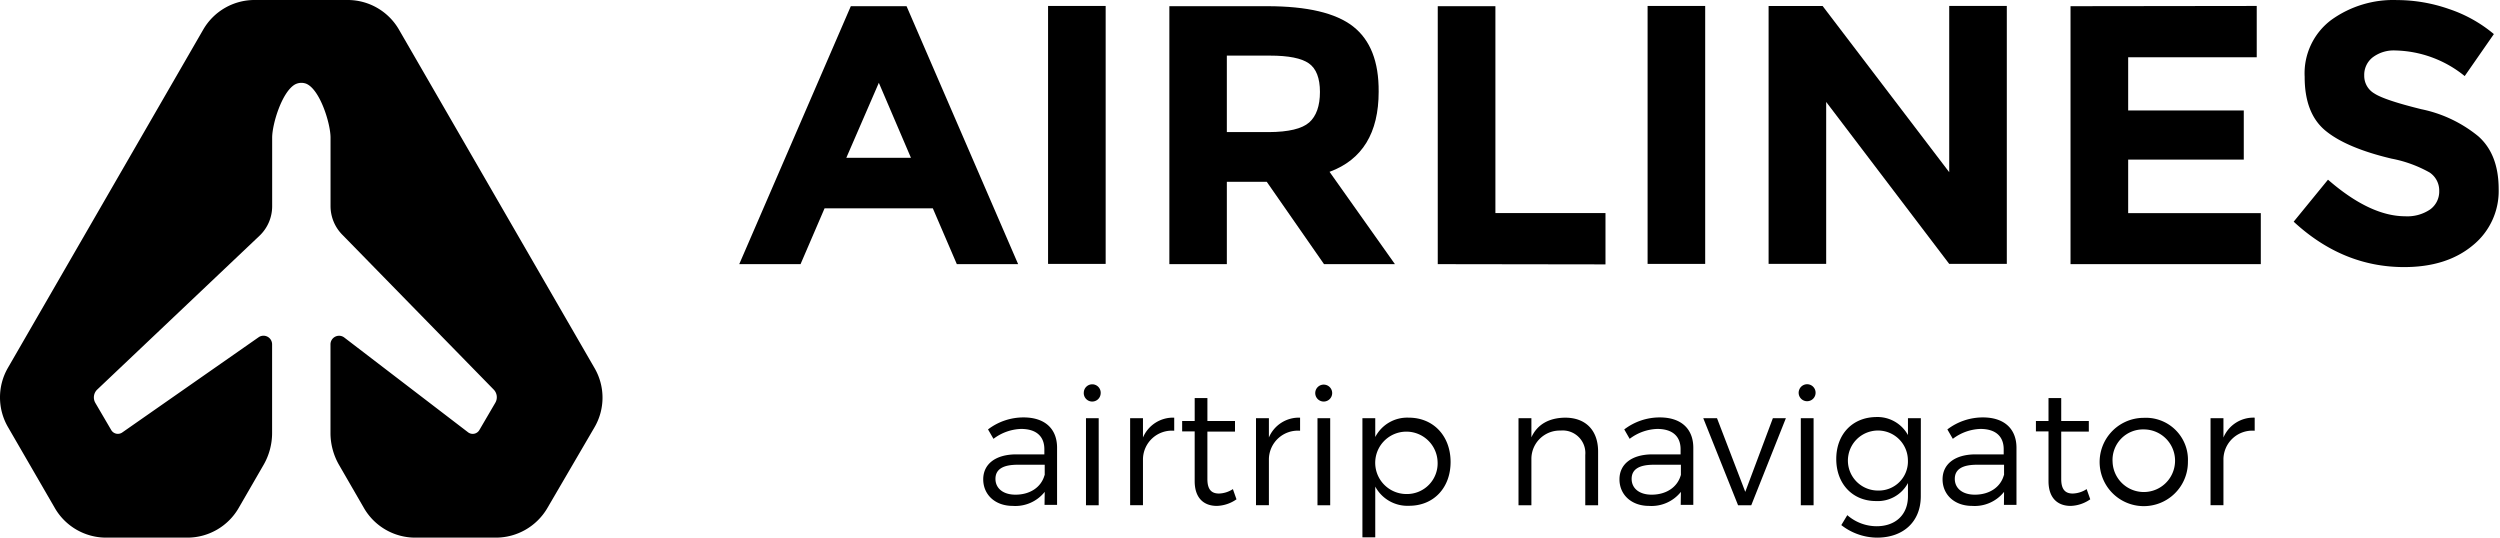 <svg xmlns="http://www.w3.org/2000/svg" viewBox="0 0 186 40" width="186" height="40"> <g fill="none" class="nc-icon-wrapper"> <g clip-path="url(#1690267249013-3331029_clip0_884_6666)"> <path d="M77.727 36.595a2.789 2.789 0 0 1-2.375 1.044c-1.339 0-2.2-.857-2.2-1.977s.892-1.843 2.423-1.857H77.7v-.38c0-.95-.59-1.512-1.732-1.512a3.57 3.57 0 0 0-2.053.736l-.406-.7a4.338 4.338 0 0 1 2.642-.893c1.598 0 2.486.852 2.495 2.231v4.276h-.933l.014-.968zm0-1.241v-.777h-2.018c-1.08 0-1.647.335-1.647 1.05 0 .713.58 1.177 1.49 1.177 1.081 0 1.916-.553 2.161-1.45h.014z" fill="currentColor"/> <path d="M81.89 29.257a.629.629 0 1 1-1.255-.071.629.629 0 0 1 1.256.071zm-1.093 8.333v-6.476h.946v6.476h-.946z" fill="currentColor"/> <path d="M85.037 32.551a2.428 2.428 0 0 1 2.325-1.477v.973a2.152 2.152 0 0 0-2.325 2.102v3.44h-.955v-6.475h.955v1.437z" fill="currentColor"/> <path d="M91.995 37.148a2.672 2.672 0 0 1-1.464.491c-.946 0-1.647-.562-1.647-1.843v-3.7h-.932v-.772h.933v-1.71h.946v1.71h2.053v.785H89.83v3.53c0 .786.308 1.08.861 1.08.37-.011.728-.126 1.036-.33l.267.759z" fill="currentColor"/> <path d="M94.405 32.551a2.419 2.419 0 0 1 2.321-1.477v.973a2.153 2.153 0 0 0-2.32 2.102v3.44h-.96v-6.475h.96v1.437z" fill="currentColor"/> <path d="M99.114 29.257a.63.63 0 1 1-1.257-.072.63.63 0 0 1 1.257.072zm-1.093 8.333v-6.476h.946v6.476h-.946z" fill="currentColor"/> <path d="M107.924 34.372c0 1.915-1.254 3.258-3.084 3.258a2.721 2.721 0 0 1-2.521-1.428v3.776h-.955v-8.864h.955v1.401a2.677 2.677 0 0 1 2.495-1.441c1.825 0 3.11 1.357 3.11 3.298zm-.968-.027a2.324 2.324 0 0 0-2.829-2.175 2.318 2.318 0 0 0-1.774 1.849 2.323 2.323 0 0 0 2.291 2.736 2.28 2.28 0 0 0 2.312-2.41z" fill="currentColor"/> <path d="M118.899 33.595v3.995h-.955v-3.736a1.67 1.67 0 0 0-.491-1.34 1.682 1.682 0 0 0-1.343-.48 2.11 2.11 0 0 0-1.999 1.265 2.111 2.111 0 0 0-.175.814v3.477h-.959v-6.476h.959v1.424c.447-.982 1.339-1.451 2.509-1.464 1.548 0 2.454.96 2.454 2.521z" fill="currentColor"/> <path d="M125.059 36.595a2.79 2.79 0 0 1-2.37 1.044c-1.339 0-2.201-.857-2.201-1.977s.893-1.843 2.419-1.857h2.129v-.38c0-.95-.589-1.512-1.736-1.512a3.572 3.572 0 0 0-2.053.736l-.402-.7a4.341 4.341 0 0 1 2.642-.893c1.598 0 2.482.852 2.495 2.231v4.276h-.937l.014-.968zm0-1.241v-.777h-2.018c-1.084 0-1.647.335-1.647 1.05 0 .713.576 1.177 1.487 1.177 1.084 0 1.919-.553 2.169-1.45h.009z" fill="currentColor"/> <path d="M129.312 37.59l-2.589-6.476h1.022l2.103 5.48 2.053-5.48h.968l-2.575 6.476h-.982z" fill="currentColor"/> <path d="M135.078 29.257a.623.623 0 0 1-.412.555.628.628 0 0 1-.794-.839.628.628 0 0 1 1.206.284zm-1.098 8.333v-6.476h.951v6.476h-.951z" fill="currentColor"/> <path d="M142.907 36.916c0 1.892-1.29 3.084-3.258 3.084a4.366 4.366 0 0 1-2.656-.933l.446-.74a3.327 3.327 0 0 0 2.178.825c1.415 0 2.335-.861 2.335-2.232v-.982a2.549 2.549 0 0 1-2.384 1.34c-1.745 0-2.95-1.29-2.95-3.125 0-1.834 1.192-3.088 2.924-3.124a2.59 2.59 0 0 1 2.41 1.339v-1.254h.959l-.004 5.802zm-.96-2.705a2.226 2.226 0 0 0-2.699-2.129 2.228 2.228 0 0 0-1.724 1.767 2.225 2.225 0 0 0 .958 2.275 2.23 2.23 0 0 0 1.234.372 2.165 2.165 0 0 0 2.231-2.285z" fill="currentColor"/> <path d="M149.102 36.595a2.791 2.791 0 0 1-2.375 1.044c-1.339 0-2.2-.857-2.2-1.977s.893-1.843 2.423-1.857h2.125v-.38c0-.95-.589-1.512-1.732-1.512a3.572 3.572 0 0 0-2.053.736l-.406-.7a4.347 4.347 0 0 1 2.642-.893c1.598 0 2.486.852 2.5 2.231v4.276h-.933l.009-.968zm0-1.241v-.777h-2.018c-1.08 0-1.647.335-1.647 1.05 0 .713.581 1.177 1.491 1.177 1.08 0 1.915-.553 2.16-1.45h.014z" fill="currentColor"/> <path d="M155.515 37.148a2.677 2.677 0 0 1-1.459.491c-.946 0-1.647-.562-1.647-1.843v-3.7h-.937v-.772h.937v-1.71h.946v1.71h2.053v.785h-2.053v3.53c0 .786.308 1.08.857 1.08a1.983 1.983 0 0 0 1.035-.33l.268.759z" fill="currentColor"/> <path d="M162.781 34.345a3.279 3.279 0 0 1-2.01 3.055 3.285 3.285 0 1 1-1.27-6.313 3.128 3.128 0 0 1 3.069 1.984 3.1 3.1 0 0 1 .211 1.274zm-5.605 0a2.324 2.324 0 0 0 4.609.357 2.325 2.325 0 0 0-2.284-2.753 2.27 2.27 0 0 0-2.325 2.41v-.014z" fill="currentColor"/> <path d="M165.424 32.551a2.418 2.418 0 0 1 2.325-1.477v.973a2.15 2.15 0 0 0-2.325 2.102v3.44h-.96v-6.475h.96v1.437z" fill="currentColor"/> <path d="M71.188 19.652l-1.785-4.15h-8.056l-1.786 4.15H55L63.301.461h4.147l8.301 19.191h-4.561zM65.386 6.16l-2.42 5.58h4.808l-2.388-5.58z" fill="currentColor"/> <path d="M77.976.443h4.285v19.191h-4.285V.444z" fill="currentColor"/> <path d="M102.573 6.816c0 3.08-1.218 5.069-3.655 5.968l4.865 6.868h-5.276l-4.262-6.128h-2.968v6.128H87V.461h7.28c2.975 0 5.105.503 6.391 1.508 1.285 1.006 1.919 2.622 1.901 4.847zM97.405 9.11c.53-.473.799-1.231.799-2.267 0-1.035-.277-1.745-.826-2.129-.55-.384-1.509-.576-2.883-.576h-3.218v5.69H94.4c1.47-.008 2.471-.248 3.004-.718z" fill="currentColor"/> <path d="M106.969 19.652V.461h4.289V15.85h8.19v3.82l-12.479-.018z" fill="currentColor"/> <path d="M122.581.443h4.285v19.191h-4.285V.444z" fill="currentColor"/> <path d="M145.022.443h4.285v19.191h-4.285l-9.154-12.05v12.05h-4.284V.444h4.017l9.421 12.367V.443z" fill="currentColor"/> <path d="M167.901.443v3.82h-9.565v3.955h8.601v3.655h-8.601v3.986h9.868v3.793h-14.157V.461l13.854-.018z" fill="currentColor"/> <path d="M176.515 4.277a1.65 1.65 0 0 0-.616 1.339 1.512 1.512 0 0 0 .754 1.339c.504.33 1.665.718 3.49 1.169a9.787 9.787 0 0 1 4.245 2.017c1.008.893 1.513 2.204 1.513 3.932a5.196 5.196 0 0 1-1.937 4.191c-1.292 1.072-2.991 1.607-5.097 1.607-3.044 0-5.783-1.126-8.217-3.378l2.553-3.125c2.083 1.812 3.997 2.72 5.744 2.723a3.018 3.018 0 0 0 1.857-.509c.215-.157.389-.365.507-.604.117-.24.174-.504.167-.77a1.611 1.611 0 0 0-.715-1.375 9.355 9.355 0 0 0-2.834-1.031c-2.234-.53-3.871-1.222-4.909-2.076-1.039-.854-1.556-2.193-1.553-4.017a4.96 4.96 0 0 1 1.968-4.217 7.885 7.885 0 0 1 4.909-1.487 11.78 11.78 0 0 1 3.848.661 10.237 10.237 0 0 1 3.352 1.87l-2.17 3.124a8.447 8.447 0 0 0-5.168-1.905 2.59 2.59 0 0 0-1.691.522z" fill="currentColor"/> <path d="M29.68 2.198A4.408 4.408 0 0 0 25.872 0H18.93a4.407 4.407 0 0 0-3.807 2.198L.587 27.37a4.4 4.4 0 0 0 0 4.392l3.49 6.03A4.409 4.409 0 0 0 7.887 40h6.059a4.41 4.41 0 0 0 3.807-2.2l1.857-3.214c.415-.72.633-1.537.634-2.368v-6.6a.639.639 0 0 0-1.02-.514L9.107 32.168a.573.573 0 0 1-.83-.17L7.096 29.98a.813.813 0 0 1 .132-.992l12.116-11.484a3.028 3.028 0 0 0 .905-2.16v-5.1c0-1.022.731-3.415 1.701-3.963a1.021 1.021 0 0 1 .83-.053c1.024.42 1.812 2.955 1.812 4.01v5.093a3.036 3.036 0 0 0 .903 2.16L36.72 28.973a.816.816 0 0 1 .131.993l-1.18 2.018a.572.572 0 0 1-.836.187l-9.227-7.064a.639.639 0 0 0-1.02.514v6.594c.001.832.22 1.649.634 2.37L27.08 37.8a4.407 4.407 0 0 0 3.806 2.2h6.012a4.441 4.441 0 0 0 3.819-2.19l3.514-6.02a4.377 4.377 0 0 0 .012-4.39L29.679 2.197z" fill="currentColor"/> </g> <defs> <clipPath id="1690267249013-3331029_clip0_884_6666"> <path fill="currentColor" d="M0 0h186v40H0z"/> </clipPath> </defs> </g> </svg>